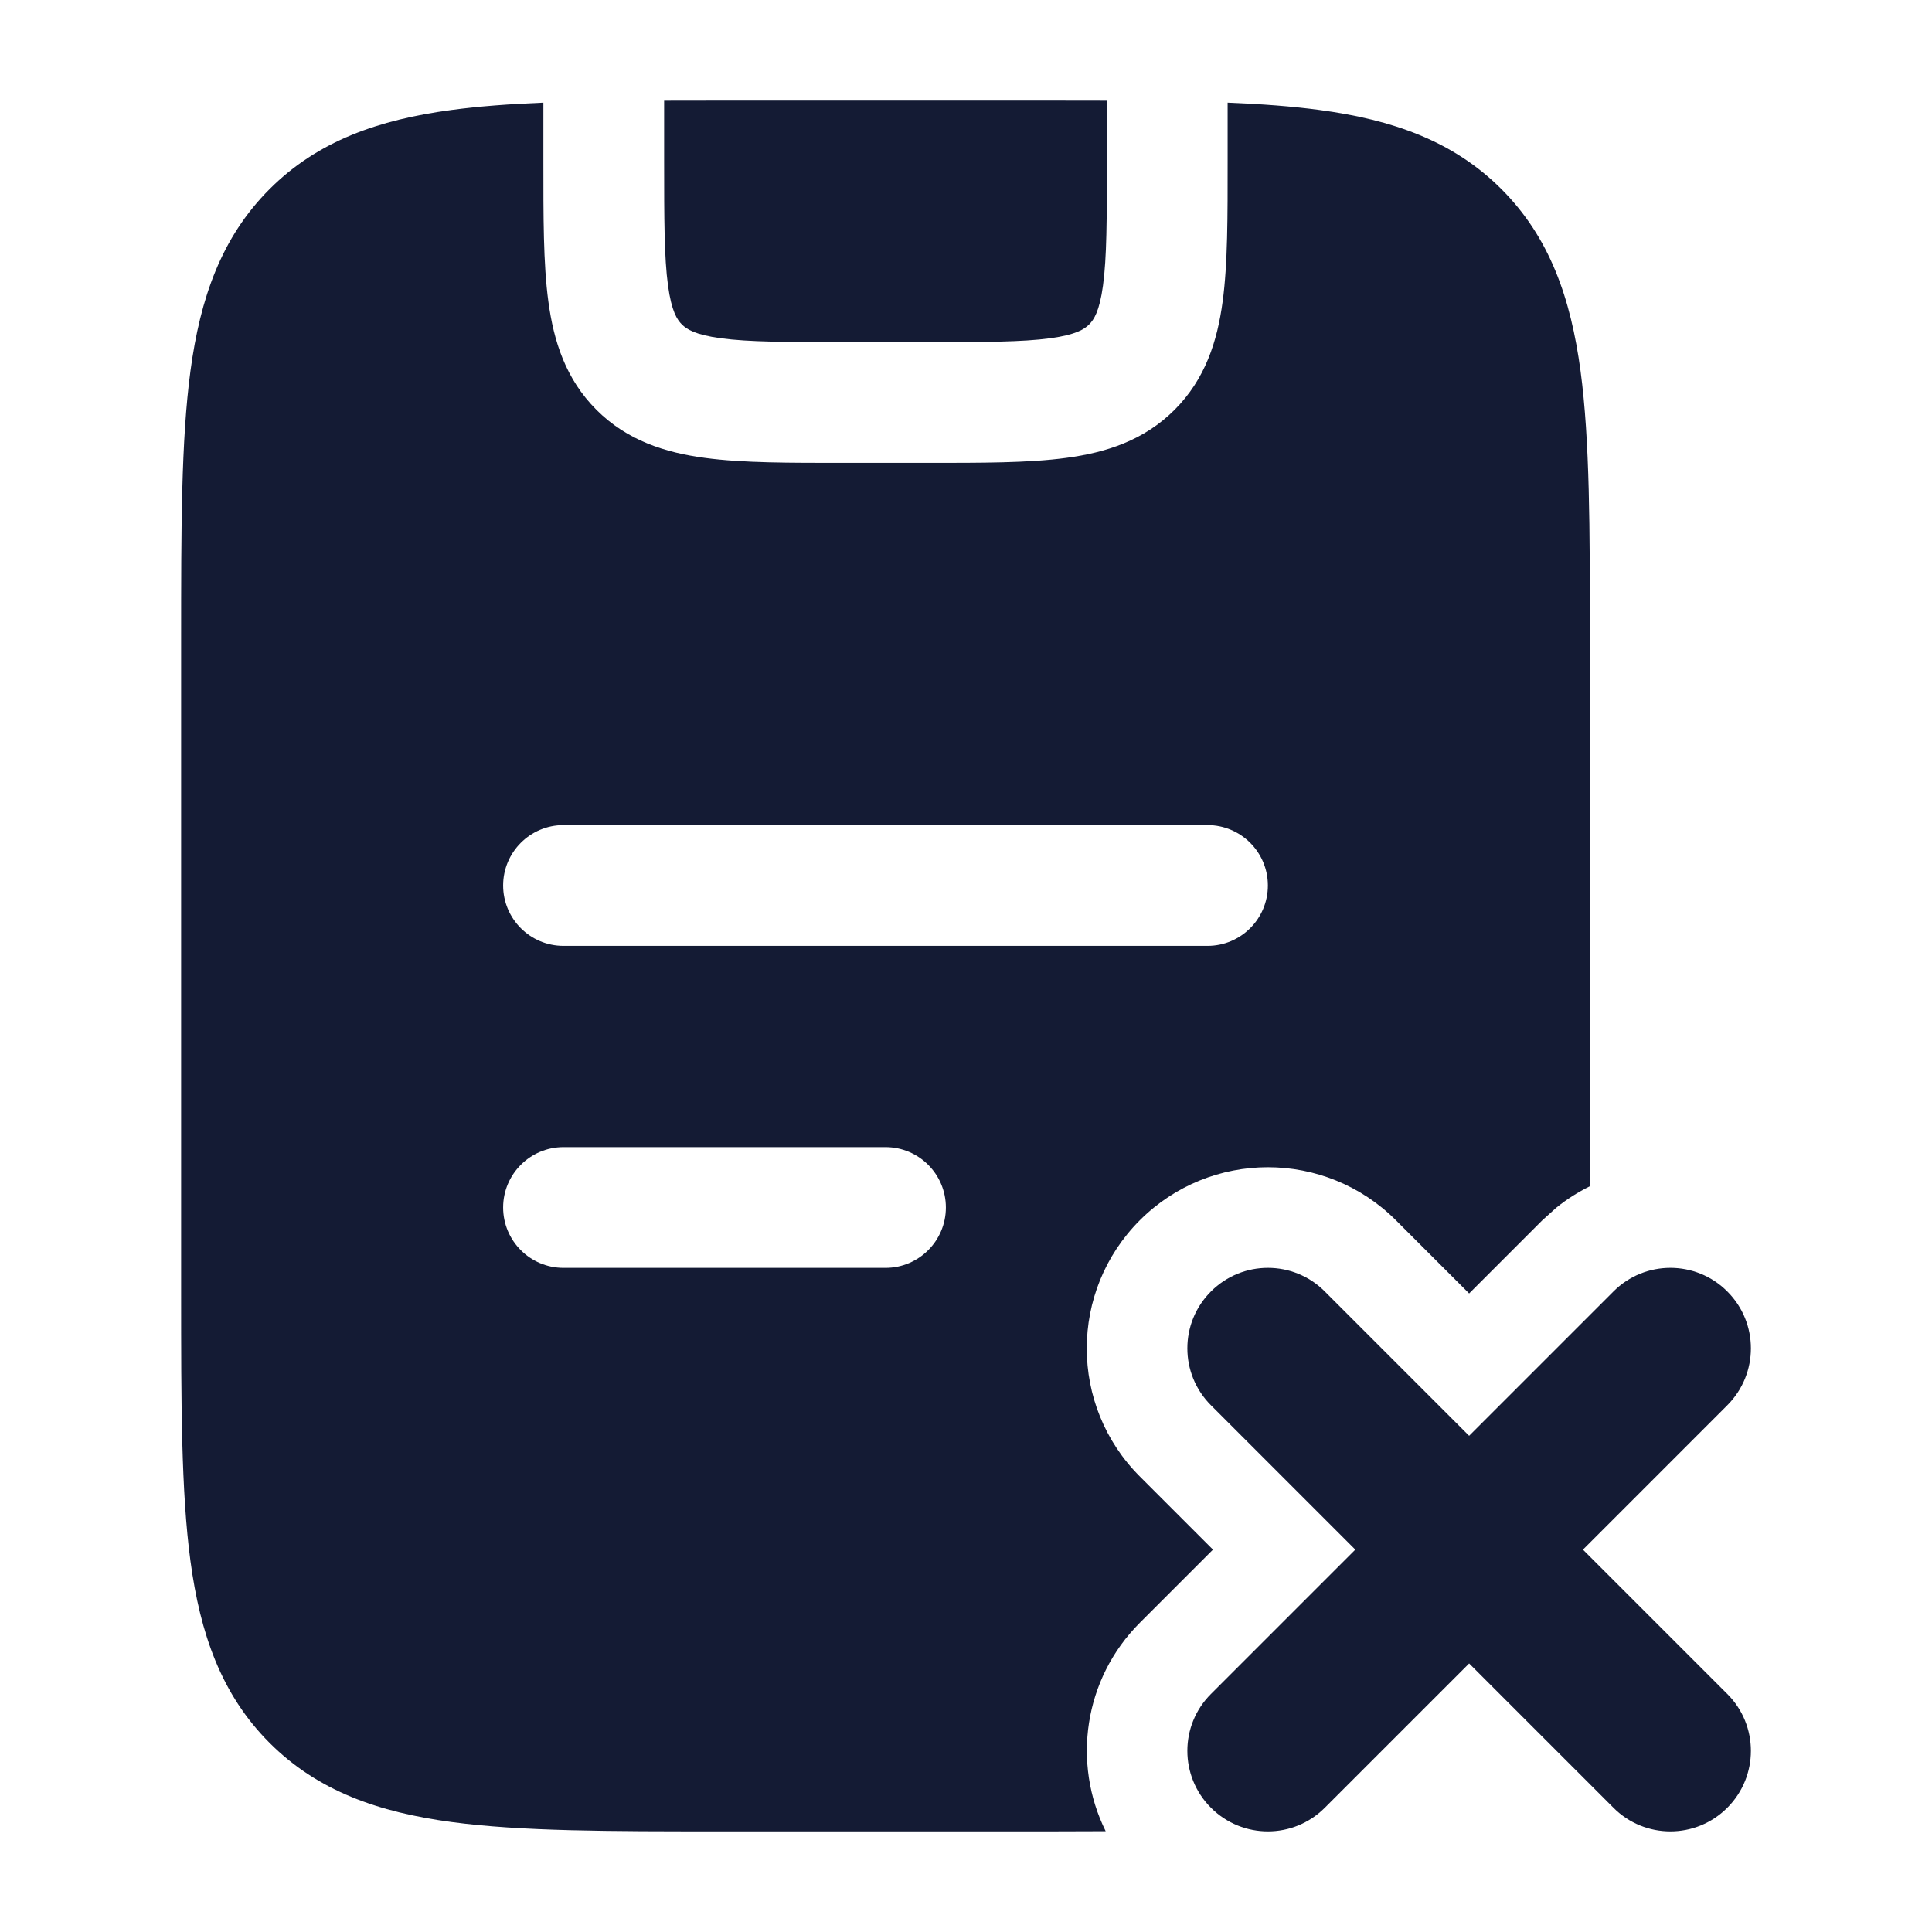 <svg width="24" height="24" viewBox="0 0 24 24" fill="none" xmlns="http://www.w3.org/2000/svg">
<path d="M15.25 1.275C15.669 1.292 16.049 1.32 16.392 1.366C17.292 1.487 18.049 1.747 18.651 2.349C19.253 2.951 19.513 3.708 19.634 4.608C19.75 5.473 19.75 6.572 19.75 7.936L19.75 14.736C19.603 14.809 19.461 14.898 19.33 15.005L19.159 15.159L18.25 16.068L17.341 15.159C16.462 14.28 15.038 14.28 14.159 15.159C13.281 16.038 13.28 17.462 14.159 18.341L15.068 19.25L14.159 20.159C13.459 20.86 13.318 21.907 13.735 22.748C13.519 22.749 13.296 22.75 13.065 22.75L8.936 22.75C7.572 22.75 6.473 22.75 5.608 22.634C4.708 22.513 3.951 22.253 3.349 21.651C2.747 21.049 2.487 20.292 2.366 19.392C2.25 18.527 2.25 17.427 2.25 16.064L2.25 7.936C2.25 6.572 2.25 5.473 2.366 4.608C2.487 3.708 2.747 2.951 3.349 2.349C3.951 1.747 4.708 1.487 5.608 1.366C5.951 1.32 6.331 1.292 6.75 1.275V2C6.75 2.686 6.748 3.276 6.812 3.746C6.878 4.238 7.027 4.709 7.409 5.091C7.791 5.473 8.262 5.622 8.754 5.688C9.224 5.752 9.814 5.75 10.5 5.75L11.5 5.75C12.186 5.75 12.776 5.752 13.246 5.688C13.738 5.622 14.209 5.473 14.591 5.091C14.973 4.709 15.122 4.238 15.188 3.746C15.252 3.276 15.25 2.686 15.25 2V1.275ZM7 14.25C6.586 14.25 6.25 14.586 6.25 15C6.25 15.414 6.586 15.75 7 15.75H11C11.414 15.75 11.75 15.414 11.75 15C11.75 14.586 11.414 14.25 11 14.25H7ZM7 10.25C6.586 10.25 6.25 10.586 6.25 11C6.25 11.414 6.586 11.75 7 11.75L15 11.75C15.414 11.75 15.75 11.414 15.75 11C15.75 10.586 15.414 10.25 15 10.25L7 10.25ZM13.75 1.251V2C13.75 2.728 13.749 3.199 13.702 3.546C13.658 3.871 13.587 3.973 13.53 4.03C13.473 4.087 13.371 4.158 13.046 4.202C12.699 4.249 12.228 4.25 11.5 4.25H10.5C9.772 4.25 9.301 4.249 8.954 4.202C8.629 4.158 8.527 4.087 8.47 4.03C8.413 3.973 8.342 3.871 8.298 3.546C8.251 3.199 8.25 2.728 8.25 2V1.251C8.471 1.25 8.699 1.25 8.936 1.25L13.065 1.25C13.301 1.25 13.529 1.25 13.75 1.251Z" fill="#141B34"/>
<path d="M20.043 16.043C20.433 15.652 21.067 15.652 21.457 16.043C21.848 16.433 21.848 17.066 21.457 17.457L19.664 19.25L21.457 21.043C21.848 21.433 21.848 22.066 21.457 22.457C21.067 22.848 20.433 22.848 20.043 22.457L18.25 20.664L16.457 22.457C16.067 22.848 15.434 22.848 15.043 22.457C14.652 22.066 14.652 21.433 15.043 21.043L16.836 19.25L15.043 17.457C14.652 17.066 14.652 16.433 15.043 16.043C15.434 15.652 16.067 15.652 16.457 16.043L18.25 17.836L20.043 16.043Z" fill="#141B34"/>
</svg>
